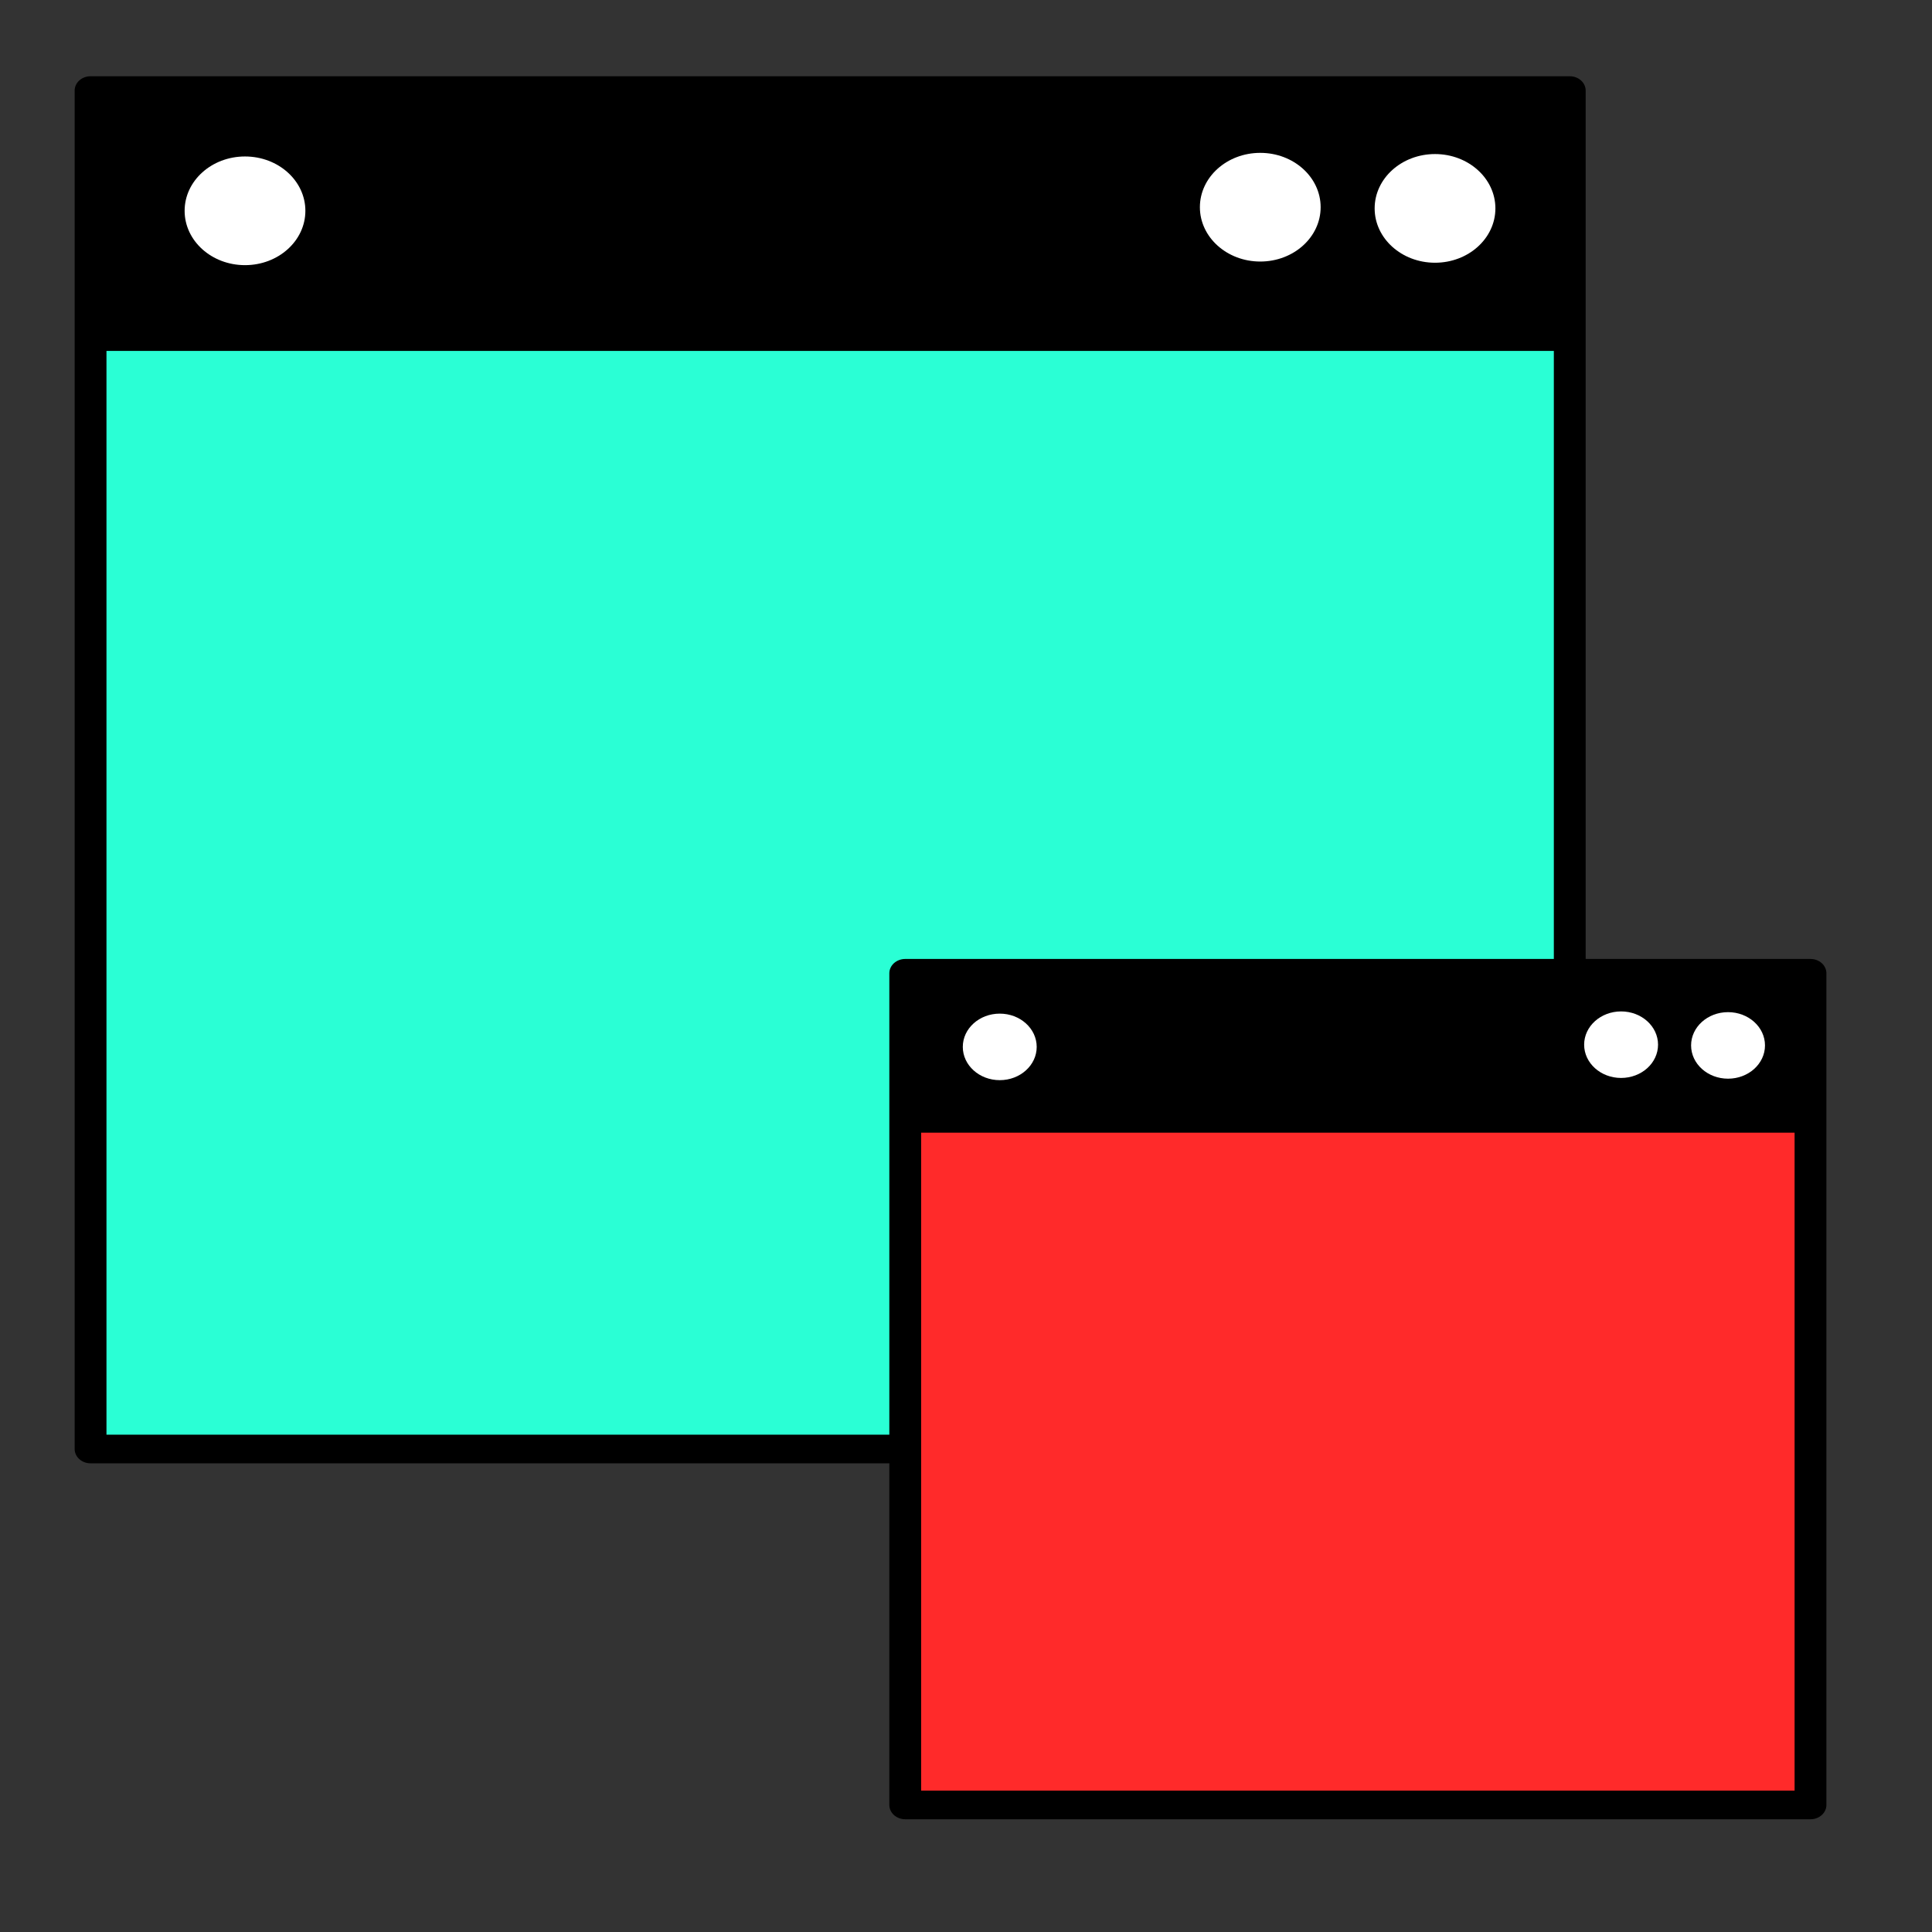 <?xml version="1.0" encoding="UTF-8"?>
<svg id="SVGRoot" width="64px" height="64px" version="1.1" viewBox="0 0 64 64" xmlns="http://www.w3.org/2000/svg">
 <rect x="0" y="0" width="64" height="64" fill="#333333" stroke="none"/>
 <g transform="matrix(1 0 0 .9 0 .3)" stroke-width="1.054">
  <path transform="translate(-3,-6)" d="m6 9h49v50h-49z" fill="#2affd5" stroke="#000" stroke-linecap="round" stroke-linejoin="round" stroke-width="1.054"/>
  <path d="m3.019 8.007v-4.575h48.955v9.151h-48.955z" style="paint-order:stroke fill markers"/>
  <g fill="#fff">
   <circle cx="8.116" cy="7.426" r="2" style="paint-order:stroke fill markers"/>
   <circle cx="41.748" cy="7.293" r="2" style="paint-order:stroke fill markers"/>
   <circle cx="47.537" cy="7.337" r="2" style="paint-order:stroke fill markers"/>
  </g>
 </g>
 <g transform="matrix(.612 0 0 .551 28.151 30.588)" stroke-width="1.722">
  <path transform="translate(-3,-6)" d="m6 9h49v50h-49z" fill="#ff2a2a" stroke="#000" stroke-linecap="round" stroke-linejoin="round" stroke-width="1.722"/>
  <path d="m3.019 8.007v-4.575h48.955v9.151h-48.955z" style="paint-order:stroke fill markers"/>
  <g fill="#fff">
   <circle cx="8.116" cy="7.426" r="2" style="paint-order:stroke fill markers"/>
   <circle cx="41.748" cy="7.293" r="2" style="paint-order:stroke fill markers"/>
   <circle cx="47.537" cy="7.337" r="2" style="paint-order:stroke fill markers"/>
  </g>
 </g>
</svg>
